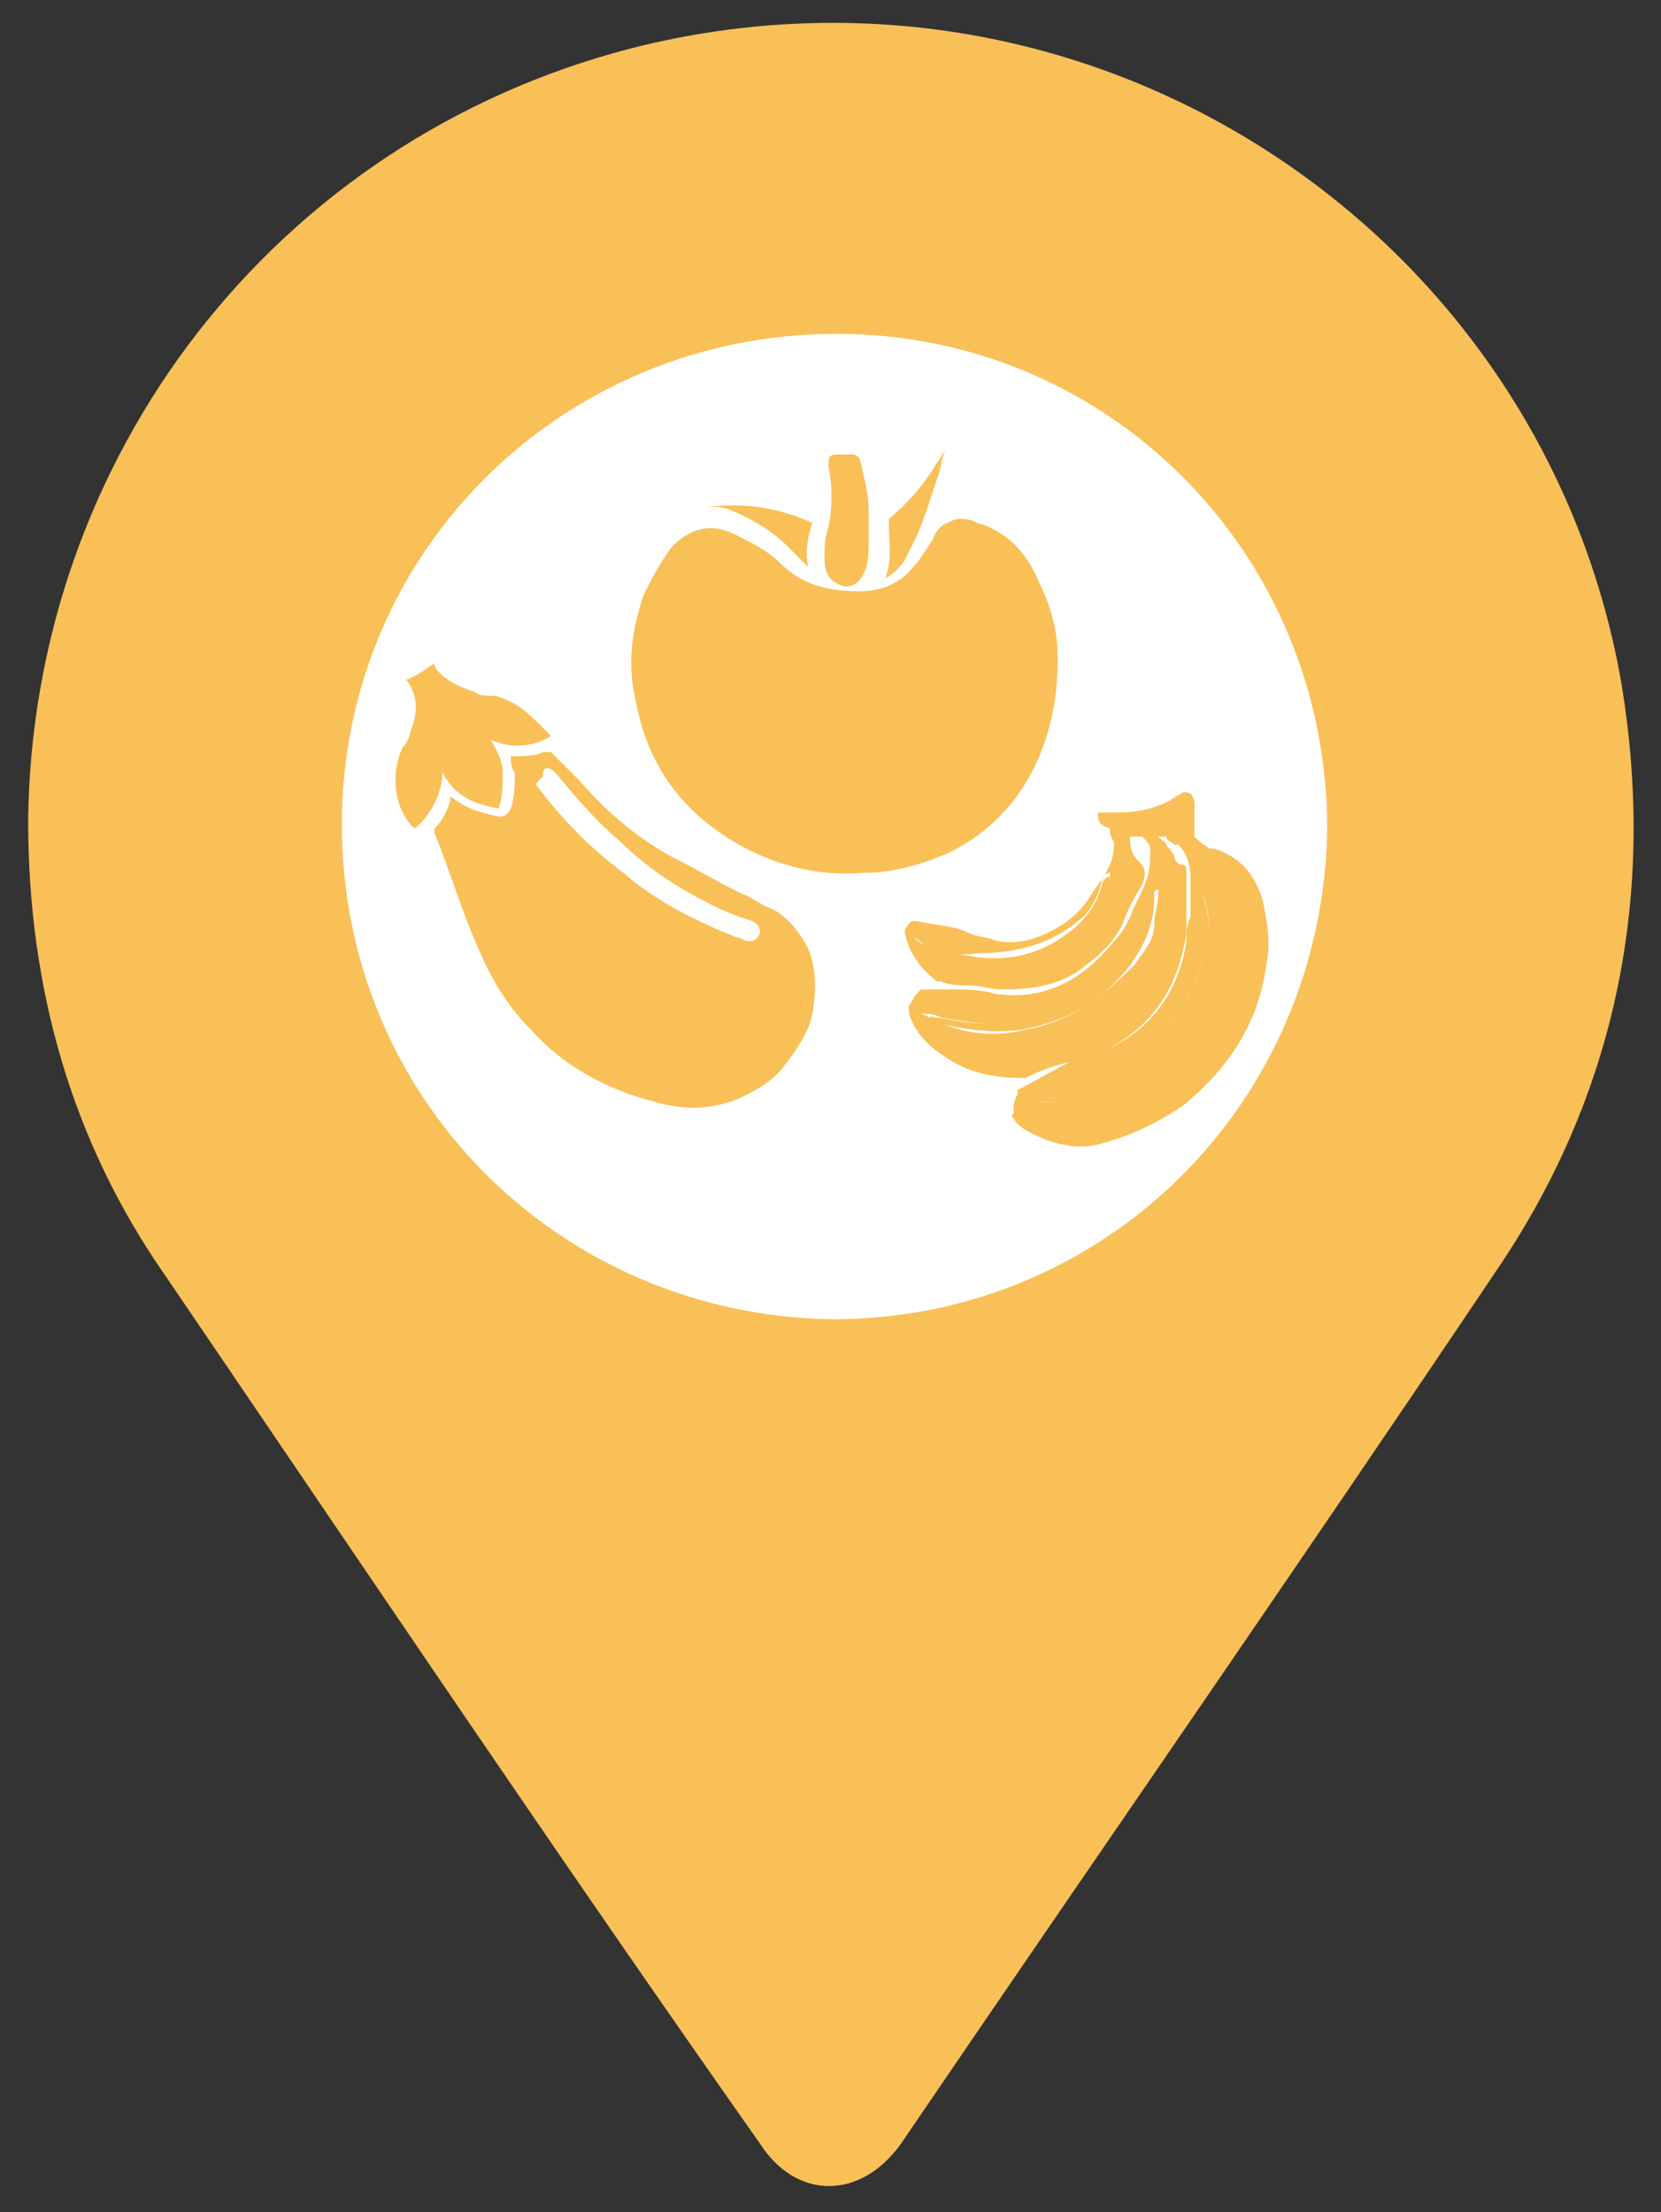 <?xml version="1.0" encoding="utf-8"?>
<!-- Generator: Adobe Illustrator 19.2.1, SVG Export Plug-In . SVG Version: 6.00 Build 0)  -->
<svg version="1.1" xmlns="http://www.w3.org/2000/svg" xmlns:xlink="http://www.w3.org/1999/xlink" x="0px" y="0px"
	 viewBox="0 0 41.3 55" style="enable-background:new 0 0 41.3 55;" xml:space="preserve">
<rect x="0" y="0" width="41.3" height="55" fill="#333333" stroke="none"/>
<g id="Layer_4">
	<path id="XMLID_1_" fill="#FFFFFF" d="M20.7,8c6.8,0,12.5,5.6,12.5,12.5c0,6.9-5.7,12.5-12.5,12.5c-6.9,0-12.5-5.7-12.5-12.5
		C8.2,13.7,13.8,8,20.7,8z"/>
</g>
<g id="Layer_1">
	<g>
		<g id="XMLID_336_">
			<path id="XMLID_577_" fill="#F9C058" d="M26.3,16.4c0,1-0.2,2-0.7,2.9c-0.5,0.9-1.2,1.5-2,1.9c-0.7,0.3-1.4,0.5-2.1,0.5
				c-1.2,0.1-2.3-0.2-3.3-0.8c-1.3-0.8-2.1-1.9-2.4-3.5c-0.2-0.9-0.1-1.7,0.2-2.6c0.2-0.4,0.4-0.8,0.7-1.2c0.5-0.5,1-0.6,1.6-0.3
				c0.4,0.2,0.8,0.4,1.1,0.7c0.6,0.6,1.3,0.7,2,0.7c0.5,0,1-0.2,1.3-0.6c0.2-0.2,0.3-0.4,0.5-0.7c0.1-0.3,0.3-0.4,0.6-0.5
				c0.2,0,0.3,0,0.5,0.1c0.7,0.2,1.2,0.7,1.5,1.4C26.2,15.2,26.3,15.8,26.3,16.4z"/>
			<path id="XMLID_576_" fill="#F9C058" d="M21.6,13.4c0,0.3,0,0.6-0.1,0.8c-0.1,0.3-0.4,0.5-0.7,0.3c-0.2-0.1-0.3-0.3-0.3-0.6
				c0-0.3,0-0.5,0.1-0.8c0.1-0.5,0.1-1,0-1.5c0-0.2,0-0.3,0.2-0.3c0.1,0,0.2,0,0.4,0c0.1,0,0.2,0.1,0.2,0.2c0.1,0.4,0.2,0.8,0.2,1.2
				C21.6,13,21.6,13.2,21.6,13.4z"/>
			<path id="XMLID_575_" fill="#F9C058" d="M22,14.4c0.2-0.5,0.1-0.9,0.1-1.4c0-0.1,0-0.1,0-0.1c0.5-0.4,0.9-0.9,1.2-1.4
				c0.1-0.1,0.1-0.2,0.2-0.3c-0.1,0.2-0.1,0.5-0.2,0.7c-0.2,0.6-0.4,1.3-0.7,1.8c-0.1,0.3-0.3,0.5-0.6,0.7
				C22.1,14.3,22,14.3,22,14.4z"/>
			<path id="XMLID_574_" fill="#F9C058" d="M20.1,14.1c-0.2-0.2-0.3-0.3-0.5-0.5c-0.4-0.4-0.9-0.7-1.4-0.9c-0.2-0.1-0.4-0.1-0.6-0.1
				c0.9-0.1,1.7,0,2.6,0.4C20.1,13.3,20,13.7,20.1,14.1C20.1,14.1,20.1,14.1,20.1,14.1z"/>
			<path id="XMLID_345_" fill="#F9C058" d="M27.3,20.2c0.2,0,0.4,0,0.5,0c0.5,0,0.9-0.1,1.3-0.3c0.1-0.1,0.2-0.1,0.3-0.2
				c0,0,0.1,0,0.1,0c0.1,0,0.2,0.1,0.2,0.3c0,0.2,0,0.5,0,0.7c0,0,0,0,0,0.1c0.1,0.1,0.2,0.2,0.4,0.3c0,0,0,0,0.1,0
				c0.6,0.2,1,0.6,1.2,1.3c0.1,0.5,0.2,1,0.1,1.5c-0.2,1.6-1,2.7-2.1,3.6c-0.6,0.4-1.2,0.7-1.9,0.9c-0.6,0.2-1.2,0.1-1.8-0.2
				c-0.2-0.1-0.4-0.2-0.5-0.4c0,0-0.1-0.1,0-0.1c0-0.2,0-0.3,0.1-0.5c0,0,0-0.1,0-0.1c0.4-0.2,0.9-0.5,1.3-0.7
				c0.3-0.1,0.6-0.2,0.9-0.3c1.1-0.5,1.8-1.4,2-2.7c0-0.2,0-0.4,0.1-0.6c0-0.3,0-0.7,0-1c0-0.3-0.1-0.6-0.3-0.8c0,0-0.1,0-0.1,0
				c-0.1-0.1-0.2-0.1-0.2-0.2c-0.1,0-0.1,0-0.2,0c0,0,0,0,0,0c0,0,0.1,0.1,0.1,0.1c0.1,0,0.1,0.2,0.2,0.2c0,0.1,0.1,0.1,0.1,0.2
				c0,0.1,0.1,0.2,0.2,0.2c0.1,0,0.1,0.1,0.1,0.2c0,0.2,0,0.3,0,0.5c0,0.3,0,0.7,0,1c-0.2,1.3-0.8,2.3-2,2.9
				c-0.3,0.1-0.6,0.2-0.9,0.3c-0.4,0.1-0.7,0.2-1.1,0.4c0,0-0.1,0-0.1,0c-0.6,0-1.2-0.1-1.7-0.4c-0.5-0.3-0.9-0.6-1.1-1.2
				c0-0.1,0-0.1,0-0.2c0.1-0.1,0.1-0.2,0.2-0.3c0,0,0.1-0.1,0.1-0.1c0.3,0,0.6,0,0.8,0c0.3,0,0.7,0,1,0.1c1.2,0.2,2.2-0.3,3-1.3
				c0.2-0.2,0.3-0.4,0.4-0.6c0.1-0.3,0.3-0.6,0.4-0.9c0.1-0.3,0.1-0.5,0.1-0.8c0-0.1-0.1-0.2-0.2-0.3c0,0-0.1,0-0.1,0
				c-0.1,0-0.1,0-0.2,0c0,0.2,0,0.4,0.2,0.6c0,0,0,0,0,0c0.2,0.2,0.2,0.3,0.1,0.6c-0.2,0.3-0.4,0.7-0.5,1c-0.2,0.4-0.5,0.7-0.9,1
				c-0.6,0.5-1.3,0.6-2.1,0.6c-0.3,0-0.5-0.1-0.8-0.1c-0.2,0-0.5,0-0.7-0.1c0,0-0.1,0-0.1,0c-0.4-0.3-0.7-0.7-0.8-1.2
				c0-0.1,0-0.1,0-0.1c0.1-0.1,0.1-0.2,0.2-0.2c0,0,0.1,0,0.1,0c0.4,0.1,0.9,0.1,1.3,0.3c0.2,0.1,0.5,0.1,0.7,0.2
				c0.6,0.1,1.1-0.1,1.6-0.4c0.3-0.2,0.5-0.4,0.7-0.7c0.1-0.2,0.3-0.4,0.4-0.6c0.1-0.2,0.2-0.4,0.2-0.7c0-0.1-0.1-0.2-0.1-0.3
				c0,0,0-0.1,0-0.1C27.3,20.5,27.3,20.4,27.3,20.2z M30,21.8c-0.1,0.1-0.1,0.3-0.1,0.4c0.2,0.6,0.2,1.2,0,1.7
				c-0.3,0.9-0.8,1.7-1.5,2.3c-0.6,0.6-1.4,0.9-2.2,1.1c-0.2,0.1-0.4,0.1-0.6,0.1c0.2,0,0.4,0,0.5,0c0.6,0,1.1-0.2,1.6-0.4
				c1.1-0.6,1.8-1.5,2.3-2.6c0.1-0.4,0.3-0.7,0.3-1.1c0-0.5-0.1-0.9-0.2-1.4C30,21.9,30,21.8,30,21.8z M22.9,25.2
				C22.9,25.2,22.9,25.2,22.9,25.2c0.2,0.1,0.3,0.1,0.4,0.2c0.7,0.3,1.4,0.4,2.2,0.2c1.1-0.2,1.9-0.8,2.7-1.6c0.2-0.3,0.5-0.6,0.5-1
				c0-0.3,0.1-0.5,0.1-0.8c0,0,0-0.1,0-0.1c-0.2,0.1-0.2,0.2-0.2,0.3c0,0.5-0.2,1-0.5,1.4c-0.8,1-1.8,1.5-3,1.6
				c-0.6,0.1-1.1,0-1.7-0.1C23.2,25.2,23.1,25.2,22.9,25.2z M22.7,23.3C22.7,23.3,22.7,23.3,22.7,23.3c0.1,0.1,0.3,0.2,0.4,0.3
				c0.6,0.4,1.2,0.5,1.9,0.4c0.7-0.1,1.3-0.3,1.8-0.8c0.4-0.3,0.7-0.8,0.8-1.3c0,0,0-0.1,0-0.2c-0.1,0-0.2,0.1-0.2,0.2
				c-0.1,0.4-0.3,0.8-0.6,1c-0.7,0.6-1.6,0.8-2.5,0.8C23.8,23.8,23.3,23.6,22.7,23.3C22.8,23.3,22.8,23.3,22.7,23.3z"/>
			<path id="XMLID_260_" fill="#F9C058" d="M30,21.8c0,0.1,0.1,0.1,0.1,0.1c0.2,0.4,0.3,0.9,0.2,1.4c0,0.4-0.2,0.8-0.3,1.1
				c-0.5,1.2-1.2,2.1-2.3,2.6c-0.5,0.3-1,0.4-1.6,0.4c-0.2,0-0.4,0-0.5,0c0.2,0,0.4-0.1,0.6-0.1c0.8-0.2,1.5-0.5,2.2-1.1
				c0.7-0.6,1.2-1.4,1.5-2.3c0.2-0.6,0.2-1.2,0-1.7C29.8,22.1,29.8,21.9,30,21.8z"/>
			<path id="XMLID_259_" fill="#F9C058" d="M22.9,25.2c0.1,0,0.3,0.1,0.4,0.1c0.6,0.1,1.1,0.2,1.7,0.1c1.2-0.1,2.2-0.6,3-1.6
				c0.3-0.4,0.5-0.8,0.5-1.4c0-0.1,0.1-0.3,0.2-0.3c0,0,0,0.1,0,0.1c0,0.3,0,0.5-0.1,0.8c-0.1,0.4-0.3,0.7-0.5,1
				c-0.7,0.9-1.6,1.4-2.7,1.6c-0.7,0.1-1.5,0-2.2-0.2C23.2,25.3,23.1,25.2,22.9,25.2C22.9,25.2,22.9,25.2,22.9,25.2z"/>
			<path id="XMLID_258_" fill="#F9C058" d="M22.7,23.3C22.8,23.3,22.8,23.3,22.7,23.3c0.6,0.3,1,0.4,1.6,0.5c0.9,0.1,1.7-0.1,2.5-0.8
				c0.3-0.3,0.5-0.6,0.6-1c0-0.1,0.1-0.2,0.2-0.2c0,0.1,0,0.1,0,0.2c-0.1,0.6-0.3,1-0.8,1.3c-0.5,0.4-1.1,0.7-1.8,0.8
				c-0.7,0.1-1.3-0.1-1.9-0.4C23,23.5,22.9,23.4,22.7,23.3C22.7,23.3,22.7,23.3,22.7,23.3z"/>
			<path id="XMLID_408_" fill="#F9C058" d="M12.7,18.8c0.3,0,0.6,0,0.8-0.1c0.1,0,0.1,0,0.2,0c0.2,0.2,0.5,0.5,0.7,0.7
				c0.7,0.8,1.4,1.4,2.3,1.9c0.6,0.3,1.1,0.6,1.7,0.9c0.3,0.1,0.5,0.3,0.8,0.4c0.4,0.2,0.7,0.6,0.9,1c0.2,0.5,0.2,1,0.1,1.6
				c-0.1,0.5-0.4,0.9-0.7,1.3c-0.3,0.4-0.7,0.6-1.1,0.8c-0.7,0.3-1.4,0.3-2.1,0.1c-1.2-0.3-2.3-0.9-3.1-1.8c-0.6-0.6-1-1.3-1.3-2
				c-0.4-0.9-0.7-1.9-1.1-2.9c0,0,0-0.1,0-0.1c0.2-0.2,0.3-0.4,0.4-0.7c0,0,0,0,0-0.1c0.4,0.3,0.7,0.4,1.2,0.5c0.1,0,0.2,0,0.3-0.2
				c0.1-0.3,0.1-0.6,0.1-0.9C12.7,19.1,12.7,18.9,12.7,18.8C12.7,18.8,12.7,18.8,12.7,18.8z M13.4,19.6c0.6,0.8,1.3,1.5,2.1,2.1
				c0.8,0.7,1.8,1.2,2.8,1.6c0.1,0,0.2,0.1,0.3,0.1c0.1,0,0.2,0,0.3-0.2c0-0.1,0-0.2-0.2-0.3c-0.3-0.1-0.6-0.2-1-0.4
				c-0.8-0.4-1.6-0.9-2.3-1.6c-0.6-0.5-1.1-1.1-1.6-1.7c-0.1-0.1-0.2-0.1-0.2-0.1c-0.1,0-0.1,0.1-0.1,0.2
				C13.3,19.5,13.3,19.5,13.4,19.6z"/>
			<path id="XMLID_407_" fill="#F9C058" d="M12.2,18.4c0.5,0.2,1,0.2,1.5-0.1c-0.1-0.1-0.3-0.3-0.4-0.4c-0.3-0.3-0.6-0.5-1-0.6
				c-0.2,0-0.4,0-0.5-0.1c-0.3-0.1-0.6-0.2-0.9-0.5c-0.1-0.1-0.1-0.2-0.1-0.2c-0.2,0.1-0.4,0.3-0.7,0.4c0.3,0.4,0.3,0.8,0.1,1.3
				c0,0.1-0.1,0.3-0.2,0.4c-0.3,0.7-0.2,1.5,0.3,2c0,0,0,0,0,0c0.3-0.2,0.7-0.8,0.7-1.4c0.3,0.6,0.8,0.8,1.4,0.9
				c0.1-0.3,0.1-0.6,0.1-0.9C12.5,19,12.4,18.7,12.2,18.4z"/>
		</g>
		<g id="XMLID_339_">
			<path id="XMLID_340_" fill="#F9C058" d="M0.7,20.4C0.8,11.4,6.8,3.5,15.7,1.2c11.4-2.9,22.6,4.5,24.6,15.7
				c0.9,5.3-0.1,10.3-3.1,14.7c-4.9,7.3-9.9,14.5-14.8,21.7c-1,1.4-2.6,1.4-3.5,0C13.9,46.2,9,38.9,4.1,31.7
				C1.8,28.4,0.7,24.6,0.7,20.4z M20.7,32.8c6.8,0,12.2-5.4,12.3-12.2c0-6.8-5.4-12.3-12.2-12.3C14,8.3,8.5,13.7,8.5,20.5
				C8.5,27.3,13.9,32.7,20.7,32.8z"/>
		</g>
	</g>
</g>
<!--
<g id="Layer_2" class="st2">
	<path id="XMLID_33_" fill="#90C246" d="M0.7,20.4C0.8,11.4,6.8,3.5,15.7,1.2c11.4-2.9,22.6,4.5,24.6,15.7c0.9,5.3-0.1,10.3-3.1,14.7
		c-4.9,7.3-9.9,14.5-14.8,21.7c-1,1.4-2.6,1.4-3.5,0C13.9,46.2,9,38.9,4.1,31.7C1.8,28.4,0.7,24.6,0.7,20.4z M20.7,32.8
		c6.8,0,12.2-5.4,12.3-12.2c0-6.8-5.4-12.3-12.2-12.3C14,8.3,8.5,13.7,8.5,20.5C8.5,27.3,13.9,32.7,20.7,32.8z"/>
	<path id="XMLID_32_" fill="#FFFFFF" d="M20.7,8c6.8,0,12.5,5.6,12.5,12.5c0,6.9-5.7,12.5-12.5,12.5c-6.9,0-12.5-5.7-12.5-12.5
		C8.2,13.7,13.8,8,20.7,8z"/>
	<g id="XMLID_36_" class="st5">
		<g id="XMLID_30_">
			<path id="XMLID_456_" fill="#90C246" d="M22.4,19.4c0.4,0.4,0.8,0.9,1.3,1.3c0.2,0.2,0.2,0.4,0.2,0.6c-0.1,0.2-0.2,0.4-0.5,0.4
				c-0.2,0-0.4,0-0.5-0.2c-0.5-0.5-1.1-1.1-1.6-1.6c-0.2-0.2-0.2-0.5-0.1-0.7c0.3-0.4,0.6-0.8,0.9-1.3c-0.2,0-0.4-0.1-0.6-0.1
				c-0.8,0-1.6,0.6-1.8,1.4c0,0.1,0,0.2,0,0.4c0,1.4,0,2.7,0,4.1c0,0.5-0.2,0.8-0.6,0.9c-0.6,0.2-1.3-0.2-1.3-0.9c0-1.6,0-3.3,0-4.9
				c0-1.3,0.6-2.3,1.7-2.9c0.6-0.4,1.3-0.6,2.1-0.6c0.7,0,1.4,0.3,1.9,0.7c0.5,0.4,0.6,1.1,0.2,1.6c-0.4,0.6-0.8,1.1-1.2,1.7
				C22.5,19.3,22.4,19.3,22.4,19.4z"/>
			<path id="XMLID_455_" fill="#90C246" d="M16.2,18.5c0,0.1,0,0.1,0,0.2c0,0.6,0,1.2,0,1.8c0,1-0.7,1.6-1.5,1.9c-0.1,0-0.1,0-0.2,0
				c-0.9-0.3-1.4-1-1.4-1.9c0-0.6,0-1.1,0-1.7c0-0.1,0-0.1,0-0.2c0.4,0,0.8,0,1.2,0c0-0.1,0-0.1,0-0.2c0-1.9,0-3.9,0-5.8
				c0-0.2,0.1-0.4,0.3-0.4c0.2,0,0.3,0.1,0.3,0.3c0,0.1,0,0.1,0,0.2c0,1.9,0,3.8,0,5.7c0,0.1,0,0.1,0,0.2
				C15.4,18.5,15.8,18.5,16.2,18.5z"/>
			<path id="XMLID_454_" fill="#90C246" d="M29.3,27.5c0,0-0.1-0.1-0.2-0.1c-1-1.1-2.1-2.2-3.1-3.2c-0.4-0.4-0.8-0.8-1.2-1.2
				c-0.2-0.2-0.1-0.5,0.1-0.5c0.1,0,0.2,0,0.3,0.1c0.2,0.2,0.4,0.5,0.7,0.7c1.2,1.3,2.4,2.5,3.6,3.8c0.1,0.1,0.2,0.2,0.1,0.4
				C29.6,27.4,29.5,27.5,29.3,27.5z"/>
			<path id="XMLID_453_" fill="#90C246" d="M12,27.5c-0.1-0.1-0.2-0.1-0.3-0.2c-0.1-0.1-0.1-0.2,0-0.3c0,0,0.1-0.1,0.1-0.1
				c1.4-1.5,2.8-3,4.2-4.5c0.1-0.1,0.3-0.2,0.4-0.1c0.1,0.1,0.2,0.2,0.1,0.4c0,0.1-0.1,0.1-0.1,0.2c-1.4,1.5-2.8,3-4.3,4.5
				C12.2,27.4,12.1,27.4,12,27.5z"/>
			<path id="XMLID_452_" fill="#90C246" d="M26.8,27.1c0,0.2-0.1,0.3-0.2,0.3c-0.1,0.1-0.3,0-0.4-0.1c-0.2-0.2-0.3-0.5-0.5-0.7
				c-0.8-1.2-1.7-2.5-2.5-3.7c0,0-0.1-0.1-0.1-0.1c-0.1-0.1,0-0.3,0.1-0.4c0.1-0.1,0.3-0.1,0.4,0.1c0.1,0.1,0.1,0.2,0.2,0.3
				c0.9,1.4,1.9,2.8,2.8,4.2C26.7,27,26.8,27.1,26.8,27.1z"/>
			<path id="XMLID_451_" fill="#90C246" d="M23.6,27.5c-0.2,0-0.2-0.1-0.3-0.3c-0.3-1-0.7-1.9-1-2.9c-0.2-0.5-0.4-1-0.6-1.5
				c-0.1-0.1,0-0.3,0.1-0.4c0.1-0.1,0.2-0.1,0.3,0c0.1,0.1,0.1,0.2,0.2,0.2c0.4,1.2,0.8,2.3,1.3,3.5c0.1,0.3,0.2,0.6,0.3,0.9
				C24,27.3,23.9,27.5,23.6,27.5z"/>
			<path id="XMLID_441_" fill="#90C246" d="M26.3,17.1c0.1,0.3,0.3,0.6,0.4,0.8c-0.1,0.1-0.2,0.1-0.3,0.2c-0.5-1-1-2-1.4-2.9
				c0.6-0.4,1.3-0.3,1.7,0.2C27,15.8,27.1,16.6,26.3,17.1z"/>
			<path id="XMLID_440_" fill="#90C246" d="M21,24.9c0,0.7,0,1.5,0,2.2c0,0.1-0.1,0.2-0.2,0.3c-0.1,0-0.3,0-0.3-0.1
				c-0.1-0.1-0.1-0.2-0.1-0.3c0-1.3,0-2.6,0-4c0-0.1,0-0.3,0-0.4c0-0.2,0.1-0.3,0.3-0.3c0.2,0,0.3,0.1,0.3,0.3
				C21,23.4,21,24.2,21,24.9z"/>
			<path id="XMLID_439_" fill="#90C246" d="M17.3,23.1c0,0.2,0,0.5,0,0.7c0,0.2,0,0.4-0.2,0.5c-0.7,1-1.3,1.9-1.9,2.9
				c-0.1,0.1-0.2,0.2-0.2,0.2c-0.1,0-0.2,0-0.3-0.1c-0.1-0.1-0.1-0.2,0-0.4c0.3-0.5,0.7-1,1-1.5c0.5-0.7,1-1.5,1.5-2.2
				C17.2,23.1,17.2,23.1,17.3,23.1C17.3,23.1,17.3,23.1,17.3,23.1z"/>
			<path id="XMLID_438_" fill="#90C246" d="M24.7,15.3c0.3,0.7,0.7,1.4,1,2.1c-0.5,0.3-1.2,0.1-1.5-0.5C23.9,16.3,24.1,15.6,24.7,15.3z
				"/>
		</g>
		<path id="XMLID_437_" fill="#90C246" d="M18.8,25.1C18.8,25.1,18.8,25.1,18.8,25.1c-0.3,0.8-0.5,1.5-0.8,2.1
			c-0.1,0.2-0.2,0.3-0.3,0.2c-0.1,0-0.3-0.1-0.3-0.3c0-0.1,0-0.1,0-0.2c0.2-0.6,0.5-1.3,0.7-1.9c0-0.1,0.1-0.1,0.2-0.1
			C18.5,25,18.6,25.1,18.8,25.1z"/>
	</g>
</g>
-->
<!--
<g id="Layer_3" class="st2">
	<g class="st5">
		<g id="XMLID_27_">
			<g>
				<path id="XMLID_141_" fill="#F37568" d="M19.2,21.4c0-0.1,0-0.2,0-0.2c0-1.5,0-3.1,0-4.6c0-0.4,0.2-0.5,0.5-0.5c0.2,0,0.5,0,0.7,0
					c0.3,0,0.5,0.2,0.5,0.5c0,0.1,0,0.1,0,0.2c0,1.5,0,3,0,4.5c0,0.1,0,0.1,0,0.2c0.1,0,0.2,0,0.2,0c2,0,3.9,0,5.9,0
					c0.2,0,0.2,0,0.2,0.2c0,1.3,0,2.5,0,3.8c0,0.6-0.1,1.2-0.4,1.7c-0.2,0.4-0.5,0.8-1,1.1c-0.9,0.6-1.9,0.8-3,0.8
					c-1.9,0-3.8,0-5.8,0c-1,0-2-0.3-2.9-0.8c-0.7-0.4-1.1-1.1-1.2-1.8c-0.1-0.5-0.2-1-0.2-1.5c0-1.1,0-2.2,0-3.2
					c0-0.2,0.1-0.2,0.2-0.2c2,0,4,0,6,0C19,21.4,19.1,21.4,19.2,21.4z"/>
				<path id="XMLID_137_" fill="#F37568" d="M18.7,21.1c-0.6,0-1.2,0-1.8,0c0,0-0.1-0.1-0.1-0.1c-0.3-0.9-0.7-1.7-0.9-2.6
					c-0.3-1-0.6-2.1-0.8-3.1c-0.1-0.5-0.1-0.9-0.1-1.4c0-0.1,0-0.1,0.1-0.2c0.1-0.2,0.3-0.3,0.5-0.2c0.3,0.2,0.5,0.4,0.7,0.7
					c0.7,0.8,1.2,1.8,1.7,2.8c0.2,0.5,0.6,1,0.7,1.5c0.1,0.5,0,1,0,1.5C18.7,20.3,18.7,20.7,18.7,21.1z M17.8,17.6
					C17.8,17.6,17.8,17.6,17.8,17.6c-0.1,0.1-0.2,0.1-0.2,0.2c-0.3,0.8-0.5,1.7-0.5,2.6c0,0.1,0.1,0.2,0.1,0.3
					c0.1-0.1,0.2-0.2,0.2-0.2c0.3-0.8,0.5-1.7,0.4-2.6C17.9,17.7,17.8,17.7,17.8,17.6z M16.8,15.4C16.8,15.4,16.7,15.4,16.8,15.4
					c-0.1,0.1-0.2,0.1-0.2,0.2c-0.3,0.7-0.4,1.5-0.4,2.3c0,0.1,0.1,0.2,0.1,0.3c0.1-0.1,0.2-0.2,0.2-0.3c0.3-0.8,0.4-1.5,0.4-2.3
					C16.8,15.5,16.8,15.5,16.8,15.4z"/>
				<path id="XMLID_136_" fill="#F37568" d="M24.4,21.1c0.4-2.7,0.5-5.4,0.7-8.1c0.5,0,1.1,0,1.6,0.1c-0.2,2.7-0.7,5.4-1.4,8.1
					C25,21.1,24.7,21.1,24.4,21.1z"/>
				<path id="XMLID_135_" fill="#F37568" d="M28.3,13.2c0.4,0.2,0.7,0.4,1.1,0.6c0,0.1,0,0.1-0.1,0.1c-1.1,2.4-2.2,4.7-3.5,7
					c0,0.1-0.1,0.1-0.2,0.1c-0.1,0-0.2,0-0.3,0c0.2-0.7,0.2-1.3,0.5-1.9c0.6-1.2,1.1-2.6,1.5-3.9c0.2-0.6,0.5-1.2,0.7-1.8
					C28.3,13.4,28.3,13.3,28.3,13.2z"/>
				<path id="XMLID_134_" fill="#F37568" d="M29.7,16.1c0.2,0.2,0.3,0.3,0.4,0.5c0.1,0.2,0.2,0.4,0.3,0.6c0.1,0.2,0.1,0.2-0.1,0.4
					c-1.2,0.9-2.1,2.1-3,3.3c-0.1,0.1-0.2,0.2-0.3,0.2c-0.3,0-0.6,0-0.9,0C27.1,19.3,28.5,17.8,29.7,16.1z"/>
				<path id="XMLID_133_" fill="#F37568" d="M24.1,21.1c-0.4,0-0.9,0-1.3,0c0-0.1,0-0.3,0-0.4c0-0.7-0.1-1.5-0.1-2.2
					c0-0.3,0.1-0.6,0.2-0.8c0.1-0.3,0.4-0.5,0.7-0.5c0.3,0,0.5,0.2,0.7,0.5c0.1,0.4,0.1,0.8,0.1,1.2c-0.1,0.7-0.1,1.3-0.2,2
					C24.1,20.9,24.1,21,24.1,21.1z"/>
				<path id="XMLID_132_" fill="#F37568" d="M12.9,21.1c0-1,0.8-1.7,1.8-1.7c0.9,0,1.7,0.8,1.7,1.7C15.2,21.1,14,21.1,12.9,21.1z"/>
				<path id="XMLID_131_" fill="#F37568" d="M13.6,19.4c-1.2-0.9-1.1-2.7,0-3.5C14.7,16.7,14.8,18.5,13.6,19.4z"/>
				<path id="XMLID_130_" fill="#F37568" d="M21.3,21.1c0-0.1,0-0.2,0-0.3c0-0.8,0-1.6,0-2.4c0-0.1,0.1-0.2,0.2-0.2
					c0.4-0.1,0.8,0.2,0.8,0.6c0,0.4,0,0.8-0.1,1.2c0,0.3-0.1,0.5-0.1,0.8c0,0.1,0,0.1,0,0.2C21.8,21.1,21.6,21.1,21.3,21.1z"/>
				<path id="XMLID_129_" fill="#F37568" d="M10.3,19c0.9-0.6,2.4-0.3,3,0.6C12.4,20.2,11,20,10.3,19z"/>
				<path id="XMLID_128_" fill="#F37568" d="M22.6,14.1c0.1,0.2,0.2,0.3,0.3,0.5c0-0.5,0.1-0.9,0.1-1.3c0,0,0,0,0,0
					c0.1,0.6,0.2,1.2,0.3,1.8c0.1-0.2,0.3-0.4,0.4-0.6c0,0,0,0,0,0c-0.1,0.4-0.1,0.7-0.2,1.2c0.1-0.1,0.3-0.3,0.4-0.4c0,0,0,0,0,0
					c-0.1,0.6-0.3,1.1-0.4,1.7c0,0,0,0-0.1,0c-0.3,0-0.3,0-0.4-0.3c-0.2-0.8-0.4-1.6-0.6-2.4C22.6,14.2,22.6,14.2,22.6,14.1z"/>
				<path id="XMLID_127_" fill="#F37568" d="M26,18.5c0.1-0.5,0.2-1.1,0.4-1.6c0.3-1,0.6-1.9,1-2.9c0.1-0.2,0.1-0.3,0.2-0.5
					c0-0.1,0.1-0.1,0.2-0.1c0.2,0.1,0.3,0.1,0.2,0.4c-0.5,1.4-1.1,2.8-1.6,4.3C26.2,18.3,26.2,18.4,26,18.5
					C26.1,18.5,26,18.5,26,18.5z"/>
				<path id="XMLID_126_" fill="#F37568" d="M22.1,16.6c-0.1,0.2-0.2,0.5-0.4,0.7c0.2-0.1,0.3-0.1,0.4-0.2c0,0,0,0,0,0
					c-0.2,0.3-0.4,0.6-0.6,0.8c0,0-0.1,0-0.2,0c-0.1,0-0.1,0-0.2,0c0-0.9,0-1.8,0-2.7c0,0,0,0,0,0c0.1,0.4,0.1,0.8,0.2,1.2
					c0.1-0.2,0.2-0.4,0.3-0.6c0,0,0,0,0,0c0,0.3-0.1,0.5-0.1,0.9C21.9,16.8,22,16.7,22.1,16.6C22.1,16.6,22.1,16.6,22.1,16.6z"/>
			</g>
		</g>
		<g id="XMLID_578_">
			<g>
				<path id="XMLID_23_" fill="#F37568" d="M0.7,20.4C0.8,11.4,6.8,3.5,15.7,1.2c11.4-2.9,22.6,4.5,24.6,15.7
					c0.9,5.3-0.1,10.3-3.1,14.7c-4.9,7.3-9.9,14.5-14.8,21.7c-1,1.4-2.6,1.4-3.5,0C13.9,46.2,9,38.9,4.1,31.7
					C1.8,28.4,0.7,24.6,0.7,20.4z M20.7,32.8c6.8,0,12.2-5.4,12.3-12.2c0-6.8-5.4-12.3-12.2-12.3C14,8.3,8.5,13.7,8.5,20.5
					C8.5,27.3,13.9,32.7,20.7,32.8z"/>
			</g>
		</g>
	</g>
</g>
-->
</svg>
